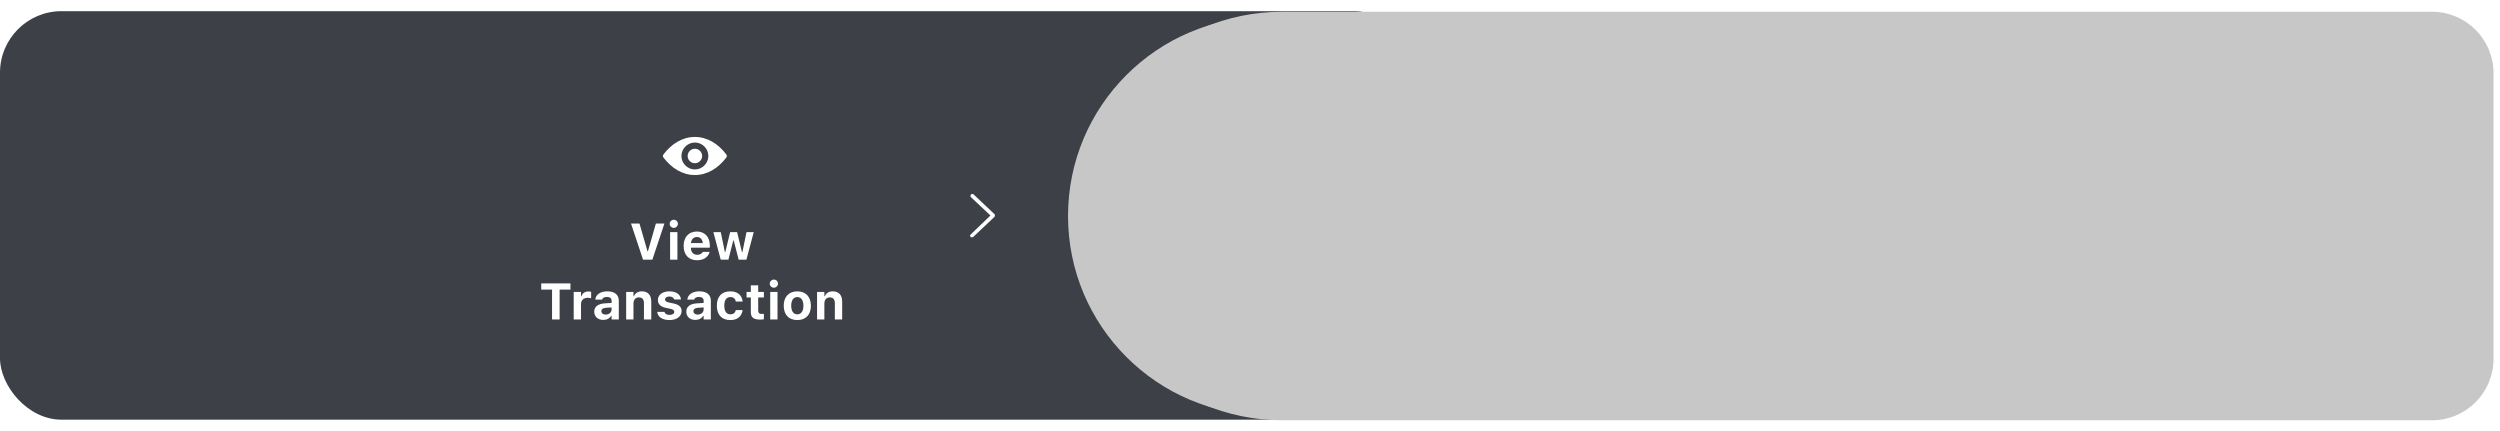 <svg xmlns="http://www.w3.org/2000/svg" width="313" height="54" fill="none" viewBox="0 0 313 54"><rect width="177.189" height="51.147" y="1.398" fill="#3D4047" rx="7.699"/><g filter="url(#filter0_i)"><circle cx="25.575" cy="26.972" r="14.614" fill="#3D4047"/></g><path fill="#fff" d="M121.694 29.723C121.742 29.723 121.79 29.675 121.838 29.675L124.485 27.173C124.581 27.077 124.581 26.932 124.533 26.836L121.886 24.334C121.838 24.286 121.79 24.286 121.742 24.286C121.597 24.286 121.501 24.382 121.501 24.526C121.501 24.574 121.501 24.622 121.549 24.671L124.003 26.98L121.549 29.338C121.501 29.386 121.453 29.434 121.453 29.483C121.453 29.627 121.549 29.723 121.694 29.723Z"/><g clip-path="url(#clip0)"><path fill="#fff" d="M87 17.145C85.472 17.145 84.085 17.982 83.063 19.34C82.979 19.451 82.979 19.607 83.063 19.718C84.085 21.078 85.472 21.914 87 21.914C88.528 21.914 89.915 21.078 90.937 19.72C91.021 19.608 91.021 19.453 90.937 19.342C89.915 17.982 88.528 17.145 87 17.145ZM87.11 21.209C86.095 21.273 85.257 20.436 85.321 19.42C85.373 18.582 86.052 17.903 86.89 17.851C87.905 17.787 88.743 18.623 88.679 19.64C88.625 20.476 87.946 21.155 87.11 21.209ZM87.059 20.433C86.512 20.468 86.061 20.018 86.097 19.471C86.124 19.019 86.491 18.654 86.943 18.625C87.489 18.59 87.941 19.041 87.905 19.587C87.876 20.041 87.509 20.405 87.059 20.433Z"/></g><path fill="#fff" d="M80.51 32.511H81.676L83.183 27.99H82.117L81.121 31.458H81.065L80.065 27.99H79.003L80.51 32.511ZM84.358 28.532C84.64 28.532 84.872 28.307 84.872 28.025C84.872 27.739 84.64 27.514 84.358 27.514C84.076 27.514 83.841 27.739 83.841 28.025C83.841 28.307 84.076 28.532 84.358 28.532ZM83.897 32.511H84.812V29.062H83.897V32.511ZM87.275 32.583C88.284 32.583 88.729 32 88.835 31.568L88.841 31.536H87.989L87.98 31.555C87.917 31.687 87.695 31.9 87.294 31.9C86.808 31.9 86.504 31.571 86.495 31.004H88.87V30.719C88.87 29.676 88.243 28.986 87.237 28.986C86.232 28.986 85.59 29.691 85.59 30.788V30.791C85.59 31.897 86.226 32.583 87.275 32.583ZM87.253 29.672C87.651 29.672 87.936 29.929 87.993 30.431H86.504C86.561 29.942 86.855 29.672 87.253 29.672ZM90.236 32.511H91.195L91.806 30.105H91.862L92.479 32.511H93.45L94.368 29.062H93.463L92.949 31.558H92.893L92.285 29.062H91.414L90.809 31.558H90.753L90.239 29.062H89.315L90.236 32.511Z"/><path fill="#fff" d="M69.117 40H70.064V36.26H71.42V35.479H67.761V36.26H69.117V40ZM71.828 40H72.743V38.07C72.743 37.581 73.072 37.284 73.592 37.284C73.733 37.284 73.874 37.306 74.011 37.337V36.538C73.921 36.513 73.792 36.494 73.67 36.494C73.222 36.494 72.909 36.714 72.799 37.087H72.743V36.551H71.828V40ZM75.525 40.053C75.976 40.053 76.34 39.862 76.515 39.543H76.572V40H77.474V37.644C77.474 36.908 76.957 36.476 76.042 36.476C75.174 36.476 74.604 36.877 74.532 37.481L74.529 37.509H75.375L75.381 37.497C75.453 37.293 75.663 37.177 75.992 37.177C76.368 37.177 76.572 37.346 76.572 37.644V37.929L75.738 37.979C74.88 38.029 74.4 38.393 74.4 39.013V39.019C74.4 39.646 74.867 40.053 75.525 40.053ZM75.293 38.963V38.957C75.293 38.706 75.484 38.559 75.876 38.534L76.572 38.49V38.744C76.572 39.107 76.255 39.386 75.832 39.386C75.516 39.386 75.293 39.226 75.293 38.963ZM78.395 40H79.31V38.004C79.31 37.538 79.567 37.234 79.99 37.234C80.422 37.234 80.623 37.491 80.623 37.976V40H81.537V37.77C81.537 36.946 81.124 36.476 80.356 36.476C79.865 36.476 79.523 36.711 79.367 37.083H79.31V36.551H78.395V40ZM83.822 40.072C84.705 40.072 85.335 39.627 85.335 38.944V38.941C85.335 38.431 85.012 38.142 84.323 37.995L83.75 37.873C83.393 37.794 83.264 37.688 83.264 37.503V37.5C83.264 37.268 83.49 37.121 83.806 37.121C84.148 37.121 84.351 37.293 84.401 37.478L84.405 37.494H85.254V37.481C85.216 36.927 84.715 36.476 83.809 36.476C82.948 36.476 82.371 36.908 82.371 37.556V37.56C82.371 38.077 82.697 38.399 83.355 38.54L83.931 38.662C84.282 38.741 84.42 38.856 84.42 39.041V39.048C84.42 39.276 84.182 39.427 83.831 39.427C83.471 39.427 83.261 39.273 83.189 39.06L83.183 39.048H82.284L82.287 39.06C82.353 39.652 82.885 40.072 83.822 40.072ZM87.049 40.053C87.5 40.053 87.864 39.862 88.039 39.543H88.096V40H88.998V37.644C88.998 36.908 88.481 36.476 87.566 36.476C86.698 36.476 86.128 36.877 86.056 37.481L86.053 37.509H86.899L86.905 37.497C86.977 37.293 87.187 37.177 87.516 37.177C87.892 37.177 88.096 37.346 88.096 37.644V37.929L87.262 37.979C86.404 38.029 85.925 38.393 85.925 39.013V39.019C85.925 39.646 86.391 40.053 87.049 40.053ZM86.817 38.963V38.957C86.817 38.706 87.008 38.559 87.4 38.534L88.096 38.49V38.744C88.096 39.107 87.779 39.386 87.356 39.386C87.04 39.386 86.817 39.226 86.817 38.963ZM91.439 40.072C92.338 40.072 92.877 39.59 92.971 38.838L92.974 38.819H92.128L92.122 38.831C92.04 39.176 91.818 39.355 91.442 39.355C90.953 39.355 90.681 38.969 90.681 38.271V38.264C90.681 37.575 90.95 37.193 91.442 37.193C91.834 37.193 92.062 37.412 92.122 37.748L92.125 37.754H92.977V37.744C92.896 36.974 92.354 36.476 91.439 36.476C90.358 36.476 89.75 37.13 89.75 38.264V38.271C89.75 39.417 90.361 40.072 91.439 40.072ZM95.18 40.013C95.356 40.013 95.525 39.994 95.637 39.972V39.292C95.55 39.301 95.487 39.308 95.368 39.308C95.058 39.308 94.926 39.17 94.926 38.86V37.24H95.637V36.551H94.926V35.727H94.002V36.551H93.469V37.24H94.002V39.07C94.002 39.74 94.34 40.013 95.18 40.013ZM96.891 36.021C97.173 36.021 97.405 35.796 97.405 35.514C97.405 35.229 97.173 35.003 96.891 35.003C96.609 35.003 96.374 35.229 96.374 35.514C96.374 35.796 96.609 36.021 96.891 36.021ZM96.431 40H97.345V36.551H96.431V40ZM99.824 40.072C100.886 40.072 101.525 39.402 101.525 38.277V38.271C101.525 37.155 100.877 36.476 99.824 36.476C98.771 36.476 98.123 37.159 98.123 38.271V38.277C98.123 39.398 98.762 40.072 99.824 40.072ZM99.824 39.355C99.335 39.355 99.06 38.957 99.06 38.277V38.271C99.06 37.597 99.338 37.193 99.824 37.193C100.306 37.193 100.588 37.597 100.588 38.271V38.277C100.588 38.957 100.31 39.355 99.824 39.355ZM102.296 40H103.211V38.004C103.211 37.538 103.468 37.234 103.891 37.234C104.323 37.234 104.524 37.491 104.524 37.976V40H105.439V37.77C105.439 36.946 105.025 36.476 104.257 36.476C103.766 36.476 103.424 36.711 103.268 37.083H103.211V36.551H102.296V40Z"/><g filter="url(#filter1_d)"><path fill="#C7C7C7" d="M135 27.044C135 13.257 146.177 2.08 159.965 2.08L175.187 2.08L175.187 52.009L159.965 52.009C146.177 52.009 135 40.832 135 27.044Z"/></g><path fill="#C7C7C7" d="M135 27.044C135 12.92 146.45 1.471 160.574 1.471L304.49 1.471C308.742 1.471 312.189 4.918 312.189 9.17V44.919C312.189 49.171 308.742 52.618 304.49 52.618L160.574 52.618C146.45 52.618 135 41.168 135 27.044Z"/><g filter="url(#filter2_i)"><ellipse cx="160.574" cy="27.045" fill="#C7C7C7" rx="14.614" ry="14.614"/></g><defs><filter id="filter0_i" width="29.227" height="29.227" x="10.961" y="12.358" color-interpolation-filters="sRGB" filterUnits="userSpaceOnUse"><feFlood flood-opacity="0" result="BackgroundImageFix"/><feBlend in="SourceGraphic" in2="BackgroundImageFix" mode="normal" result="shape"/><feColorMatrix in="SourceAlpha" result="hardAlpha" type="matrix" values="0 0 0 0 0 0 0 0 0 0 0 0 0 0 0 0 0 0 127 0"/><feOffset/><feGaussianBlur stdDeviation="1.283"/><feComposite in2="hardAlpha" k2="-1" k3="1" operator="arithmetic"/><feColorMatrix type="matrix" values="0 0 0 0 0 0 0 0 0 0 0 0 0 0 0 0 0 0 1 0"/><feBlend in2="shape" mode="normal" result="effect1_innerShadow"/></filter><filter id="filter1_d" width="42.754" height="52.496" x="132.434" y=".796" color-interpolation-filters="sRGB" filterUnits="userSpaceOnUse"><feFlood flood-opacity="0" result="BackgroundImageFix"/><feColorMatrix in="SourceAlpha" result="hardAlpha" type="matrix" values="0 0 0 0 0 0 0 0 0 0 0 0 0 0 0 0 0 0 127 0"/><feOffset dx="-1.283"/><feGaussianBlur stdDeviation=".642"/><feColorMatrix type="matrix" values="0 0 0 0 0 0 0 0 0 0 0 0 0 0 0 0 0 0 1 0"/><feBlend in2="BackgroundImageFix" mode="normal" result="effect1_dropShadow"/><feBlend in="SourceGraphic" in2="effect1_dropShadow" mode="normal" result="shape"/></filter><filter id="filter2_i" width="29.227" height="29.227" x="145.961" y="12.432" color-interpolation-filters="sRGB" filterUnits="userSpaceOnUse"><feFlood flood-opacity="0" result="BackgroundImageFix"/><feBlend in="SourceGraphic" in2="BackgroundImageFix" mode="normal" result="shape"/><feColorMatrix in="SourceAlpha" result="hardAlpha" type="matrix" values="0 0 0 0 0 0 0 0 0 0 0 0 0 0 0 0 0 0 127 0"/><feOffset/><feGaussianBlur stdDeviation="1.283"/><feComposite in2="hardAlpha" k2="-1" k3="1" operator="arithmetic"/><feColorMatrix type="matrix" values="0 0 0 0 0 0 0 0 0 0 0 0 0 0 0 0 0 0 0.25 0"/><feBlend in2="shape" mode="normal" result="effect1_innerShadow"/></filter><clipPath id="clip0"><rect width="8" height="8" fill="#fff" transform="translate(83 15.53)"/></clipPath></defs></svg>